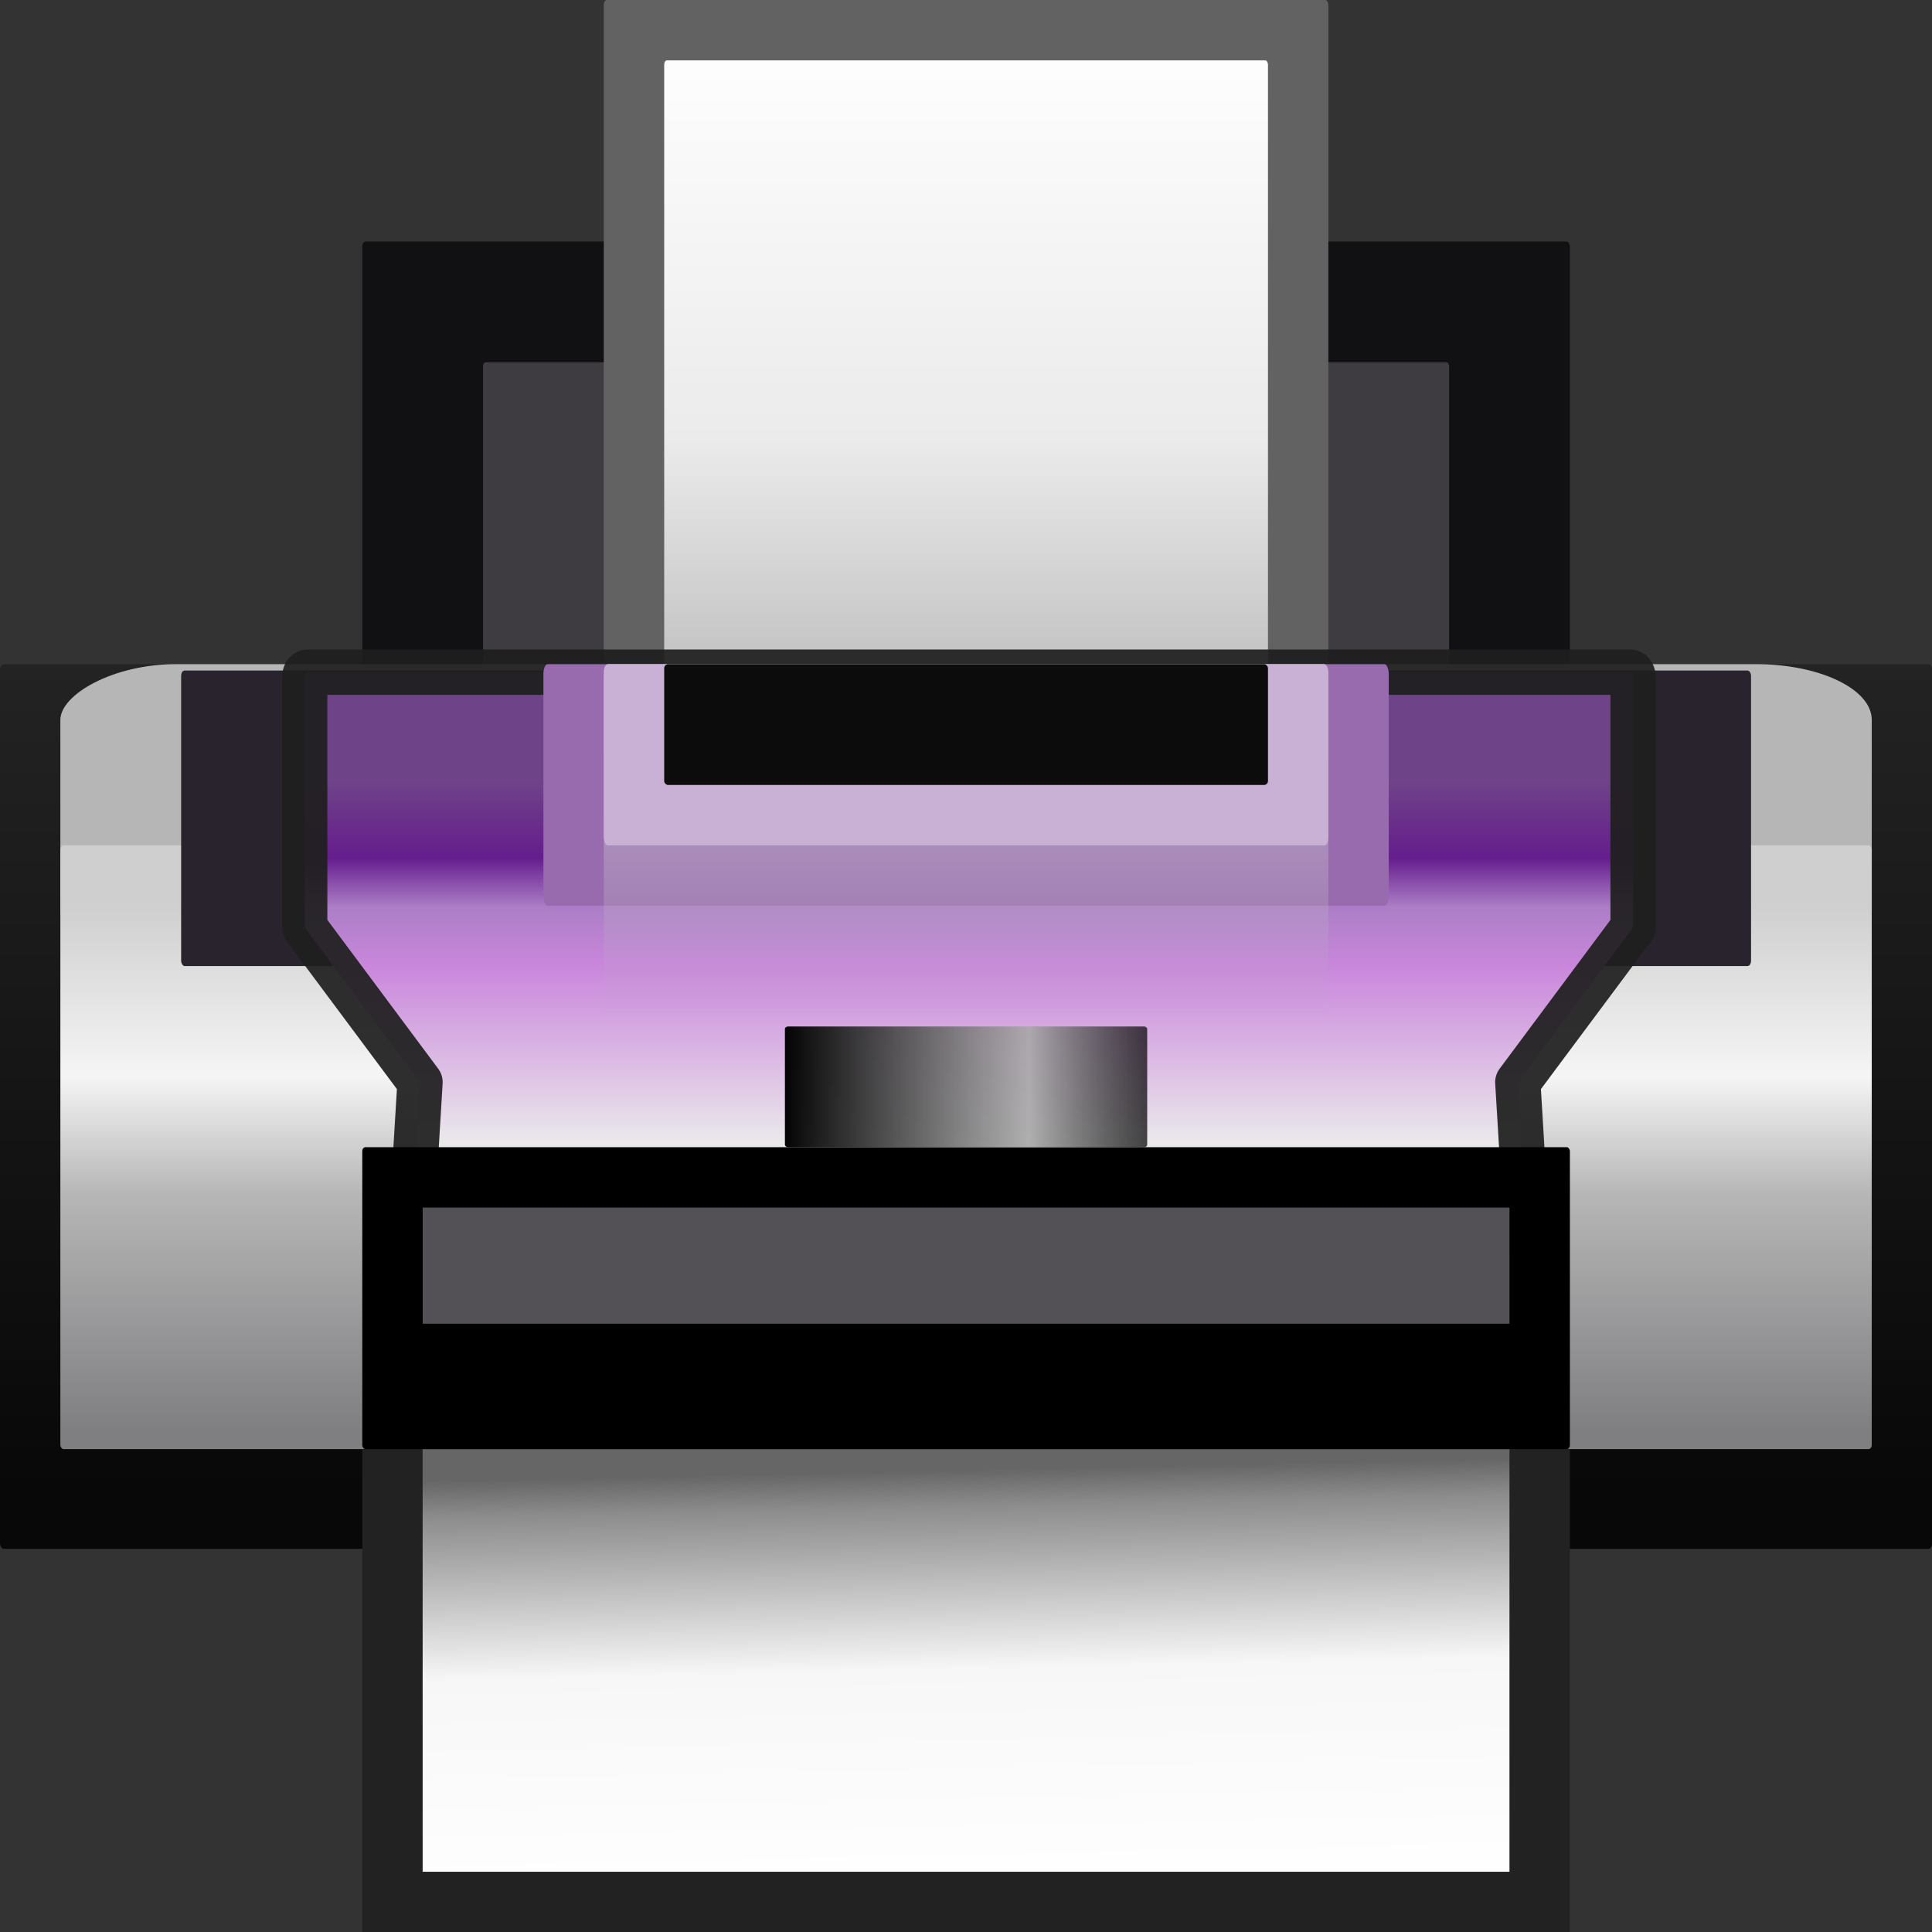 <?xml version="1.0" encoding="UTF-8" standalone="no"?>
<svg
   xmlns:dc="http://purl.org/dc/elements/1.1/"
   xmlns:cc="http://creativecommons.org/ns#"
   xmlns:rdf="http://www.w3.org/1999/02/22-rdf-syntax-ns#"
   xmlns:svg="http://www.w3.org/2000/svg"
   xmlns="http://www.w3.org/2000/svg"
   xmlns:sodipodi="http://sodipodi.sourceforge.net/DTD/sodipodi-0.dtd"
   xmlns:inkscape="http://www.inkscape.org/namespaces/inkscape"
   height="16"
   viewBox="0 0 4.233 4.233"
   width="16"
   version="1.1"
   id="svg99"
   sodipodi:docname="sc_print.svg"
   inkscape:version="0.92.4 (unknown)"
   inkscape:export-filename="/home/rizmut/Dokumen/Rizmut/Github/libreoffice-style-karasa-jaga/build/next/cmd/sc_print.png"
   inkscape:export-xdpi="96"
   inkscape:export-ydpi="96">
  <rect x="0" y="0" width="4.233" height="4.233" fill="#333333" stroke="none"/>
  <defs
     id="defs103" />
  <sodipodi:namedview
     pagecolor="#ffffff"
     bordercolor="#666666"
     borderopacity="1"
     objecttolerance="10"
     gridtolerance="10"
     guidetolerance="10"
     inkscape:pageopacity="0"
     inkscape:pageshadow="2"
     inkscape:window-width="1366"
     inkscape:window-height="714"
     id="namedview101"
     showgrid="true"
     inkscape:zoom="3.734375"
     inkscape:cx="8.3012552"
     inkscape:cy="64"
     inkscape:window-x="0"
     inkscape:window-y="28"
     inkscape:window-maximized="1"
     inkscape:current-layer="g951">
    <inkscape:grid
       type="xygrid"
       id="grid4794" />
  </sodipodi:namedview>
  <linearGradient
     id="a"
     gradientTransform="matrix(0.291,0,0,0.333,-1.693,-5.803)"
     gradientUnits="userSpaceOnUse"
     x1="64"
     x2="63.999"
     y1="96"
     y2="52.365">
    <stop
       offset="0"
       stop-color="#080808"
       id="stop2" />
    <stop
       offset="1"
       stop-color="#232323"
       id="stop4" />
  </linearGradient>
  <linearGradient
     id="b"
     gradientTransform="matrix(0.284,0,0,0.288,-1.291,-0.259)"
     gradientUnits="userSpaceOnUse"
     x1="64"
     x2="64"
     y1="88"
     y2="56">
    <stop
       offset="0"
       stop-color="#7f7f81"
       id="stop7" />
    <stop
       offset=".45"
       stop-color="#b6b6b7"
       id="stop9" />
    <stop
       offset=".675"
       stop-color="#f5f5f5"
       id="stop11" />
    <stop
       offset="1"
       stop-color="#cfcfcf"
       id="stop13" />
  </linearGradient>
  <linearGradient
     id="c"
     gradientTransform="matrix(0.227,0,0,0.3,2.381,-0.69)"
     gradientUnits="userSpaceOnUse"
     x1="68"
     x2="68"
     y1="4"
     y2="48">
    <stop
       offset="0"
       stop-color="#fff"
       id="stop16" />
    <stop
       offset=".545"
       stop-color="#ebebeb"
       id="stop18" />
    <stop
       offset=".909"
       stop-color="#bababa"
       id="stop20" />
    <stop
       offset="1"
       stop-color="#7e7e7f"
       id="stop22" />
  </linearGradient>
  <linearGradient
     id="d"
     gradientTransform="matrix(0.241,0,0,0.265,1.59,0.977)"
     gradientUnits="userSpaceOnUse"
     x1="64"
     x2="64"
     y1="48"
     y2="72">
    <stop
       offset="0"
       stop-color="#6e4388"
       id="stop25" />
    <stop
       offset=".211"
       stop-color="#651d8d"
       id="stop27" />
    <stop
       offset=".346"
       stop-color="#ac7ec6"
       id="stop29" />
    <stop
       offset=".513"
       stop-color="#ca87dc"
       id="stop31" />
    <stop
       offset="1"
       stop-color="#ebeaeb"
       id="stop33" />
  </linearGradient>
  <linearGradient
     id="e"
     gradientUnits="userSpaceOnUse"
     x1="17.992"
     x2="17.843"
     y1="295.861"
     y2="288.883"
     gradientTransform="translate(0,-263.133)">
    <stop
       offset="0"
       stop-color="#fefefe"
       id="stop36" />
    <stop
       offset=".5"
       stop-color="#f7f7f7"
       id="stop38" />
    <stop
       offset=".91"
       stop-color="#8c8c8c"
       id="stop40" />
    <stop
       offset="1"
       stop-color="#666"
       id="stop42" />
  </linearGradient>
  <linearGradient
     id="f"
     gradientTransform="matrix(0.273,0,0,0.178,-0.529,5.792)"
     gradientUnits="userSpaceOnUse"
     x1="52"
     x2="76"
     y1="72"
     y2="72">
    <stop
       offset="0"
       id="stop45" />
    <stop
       offset=".667"
       stop-color="#a6a6a6"
       stop-opacity=".867"
       id="stop47" />
    <stop
       offset="1"
       stop-opacity=".737"
       id="stop49" />
  </linearGradient>
  <linearGradient
     id="g"
     gradientUnits="userSpaceOnUse"
     x1="17.001"
     x2="17.001"
     y1="275.752"
     y2="281.044"
     gradientTransform="translate(0,-263.133)">
    <stop
       offset="0"
       stop-color="#baaac4"
       id="stop52" />
    <stop
       offset="1"
       stop-color="#baaac4"
       stop-opacity="0"
       id="stop54" />
  </linearGradient>
  <g
     id="g951"
     transform="scale(0.125)">
    <rect
       height="9.059"
       rx="0.054"
       ry="0.093"
       width="21.167"
       x="6.35"
       y="4.233"
       id="rect57"
       style="fill:#111012" />
    <rect
       height="7.244"
       rx="0.044"
       ry="0.074"
       width="16.933"
       x="8.467"
       y="6.35"
       id="rect59"
       style="fill:#3e3c41" />
    <rect
       height="14.832"
       rx="0.053"
       ry="0.083"
       width="12.7"
       x="10.583"
       y="1.1298828e-05"
       id="rect61"
       style="fill:#636363;fill-opacity:0.996" />
    <rect
       height="6.157"
       rx="2.117"
       transform="scale(1,-1)"
       width="30.103"
       x="1.54"
       y="-17.911"
       id="rect63"
       style="fill:#1d1d1d" />
    <rect
       height="15.506"
       rx="0.065"
       ry="0.102"
       width="33.867"
       y="11.642"
       id="rect65"
       style="fill:url(#a)"
       x="0" />
    <rect
       height="5.292"
       rx="2.034"
       ry="0.977"
       transform="scale(1,-1)"
       width="31.75"
       x="1.058"
       y="-16.933"
       id="rect67"
       style="fill:#b6b6b6" />
    <rect
       height="10.583"
       rx="0.059"
       ry="0.072"
       width="31.75"
       x="1.058"
       y="14.817"
       id="rect69"
       style="fill:url(#b)" />
    <rect
       height="5.18"
       rx="0.061"
       ry="0.093"
       width="27.517"
       x="3.175"
       y="11.753"
       id="rect71"
       style="fill:#28232c" />
    <rect
       height="12.234"
       rx="0.047"
       ry="0.075"
       width="10.583"
       x="11.642"
       y="1.058"
       id="rect73"
       style="fill:url(#c)" />
    <path
       d="M 5.392,11.782 H 28.575 c 0.028,0 0.05,0.041 0.05,0.092 v 4.357 c 0,0.051 -0.033,0.07 -0.05,0.092 l -1.971,2.646 0.096,1.587 H 7.266 l 0.096,-1.587 -1.971,-2.646 c -0.018,-0.024 -0.05,-0.041 -0.05,-0.092 V 11.874 c 0,-0.051 0.022,-0.092 0.05,-0.092 z"
       style="fill:url(#d);stroke:#1f1f1f;stroke-width:0.794;stroke-linecap:square;stroke-linejoin:round;stroke-opacity:0.925"
       id="path75"
       inkscape:connector-curvature="0" />
    <path
       d="m 6.35,25.4 v 8.467 H 27.517 V 25.4 Z"
       id="path77"
       inkscape:connector-curvature="0"
       style="fill:#222222;fill-rule:evenodd" />
    <path
       d="m 7.408,25.4 v 7.408 H 26.458 l 1e-6,-7.408 z"
       id="path79"
       style="fill:url(#e);fill-rule:evenodd"
       inkscape:connector-curvature="0" />
    <rect
       height="5.292"
       rx="0.055"
       ry="0.07"
       width="21.167"
       x="6.35"
       y="20.108"
       id="rect81" />
    <rect
       height="2.117"
       rx="0.056"
       ry="0.044"
       width="6.35"
       x="13.758"
       y="17.992"
       id="rect83"
       style="fill:url(#f)" />
    <rect
       height="4.233"
       rx="0.074"
       ry="0.169"
       width="14.817"
       x="9.525"
       y="11.642"
       id="rect85"
       style="fill:#986aae" />
    <rect
       height="7.408"
       rx="0.082"
       ry="0.267"
       width="12.7"
       x="10.583"
       y="11.642"
       id="rect87"
       style="opacity:0.92;fill:url(#g)" />
    <rect
       height="3.175"
       rx="0.068"
       ry="0.139"
       width="12.7"
       x="10.583"
       y="11.642"
       id="rect91"
       style="fill:#c9b1d5" />
    <rect
       height="2.117"
       rx="0.068"
       ry="0.071"
       width="10.583"
       x="11.642"
       y="11.642"
       id="rect93"
       style="fill:#0c0c0c" />
    <path
       d="m 7.409,23.202 -2.387e-4,-2.036 H 26.458 l 2.4e-4,2.036 z"
       id="path95"
       inkscape:connector-curvature="0"
       style="fill:#545156;fill-rule:evenodd" />
  </g>
</svg>
